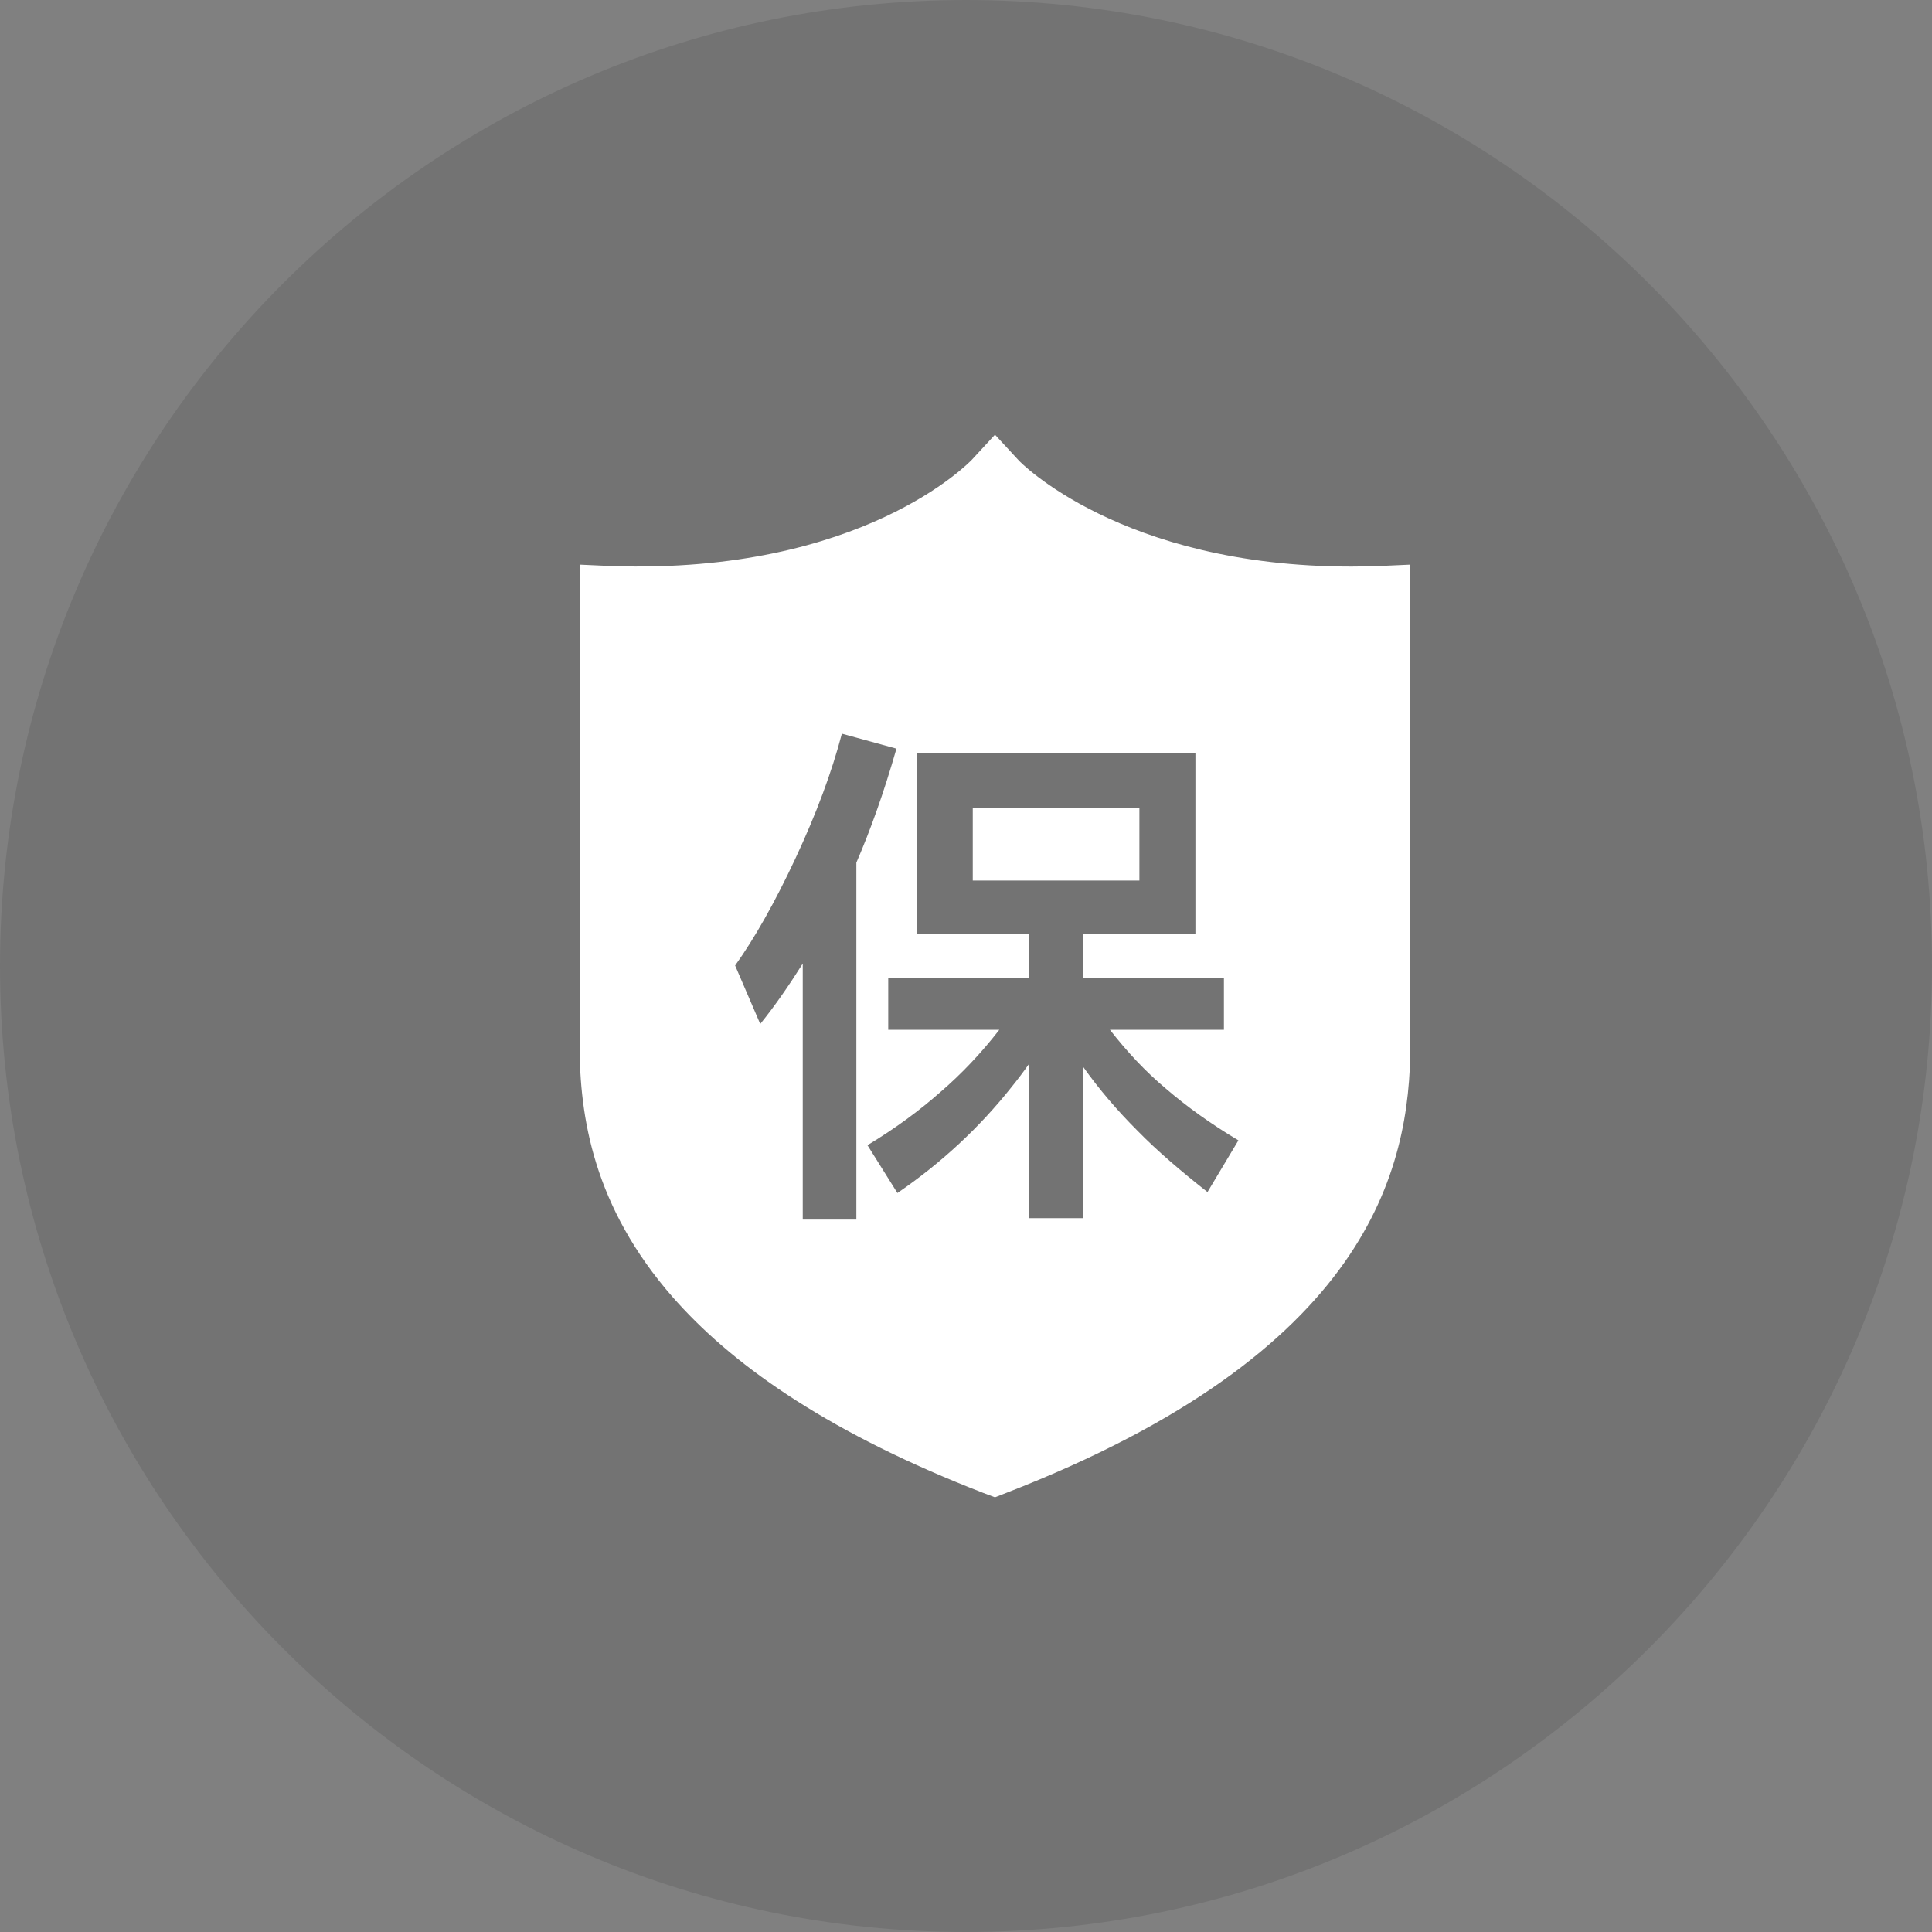 <svg width="40" height="40" viewBox="0 0 40 40" fill="none" xmlns="http://www.w3.org/2000/svg" xmlns:xlink="http://www.w3.org/1999/xlink">
	<rect x="0" y="0" width="40" height="40" fill="#808080" stroke="none"/>
	<desc>
			Created with Pixso.
	</desc>
	<defs>
		<clipPath id="clip24_1673">
			<rect width="40" height="40" fill="white" fill-opacity="0"/>
		</clipPath>
	</defs>
	<g clip-path="url(#clip24_1673)">
		<path d="M20 0C8.97 0 0 8.97 0 20C0 31.02 8.97 40 20 40C31.02 40 40 31.02 40 20C40 8.97 31.02 0 20 0Z" fill="#000000" fill-opacity="0.098" fill-rule="nonzero"/>
		<path d="M28.53 11.72C28.34 11.72 28.16 11.73 27.98 11.73C23.2 11.73 21.09 9.54 21.08 9.52L20.6 9L20.12 9.52C20.08 9.56 17.86 11.89 12.67 11.72L12 11.69L12 21.62C12 23.11 12.28 24.98 13.94 26.87L14.03 26.97C15.27 28.34 17.24 29.7 20.36 30.91L20.6 31L20.83 30.91C28.33 28 29.2 24.22 29.2 21.62L29.2 11.69L28.53 11.72ZM17.73 17.86C18.02 17.19 18.3 16.41 18.56 15.5L17.43 15.19C17.22 15.99 16.9 16.85 16.47 17.77C16.04 18.69 15.62 19.43 15.22 19.99L15.74 21.2C16.04 20.83 16.33 20.41 16.62 19.95L16.62 25.25L17.73 25.25L17.73 17.86ZM24.14 22.54C23.71 22.18 23.33 21.77 22.98 21.32L25.34 21.32L25.34 20.25L22.42 20.25L22.42 19.33L24.75 19.33L24.75 15.6L18.98 15.6L18.98 19.33L21.31 19.33L21.31 20.25L18.39 20.25L18.39 21.32L20.69 21.32C20.31 21.81 19.9 22.24 19.47 22.61C19.04 22.99 18.54 23.36 17.96 23.71L18.58 24.7C19.5 24.07 20.28 23.34 20.94 22.51C21.07 22.35 21.19 22.19 21.31 22.02L21.31 25.22L22.42 25.22L22.42 22.08C22.76 22.56 23.14 23 23.55 23.41C23.95 23.82 24.44 24.24 25 24.68L25.64 23.61C25.07 23.27 24.57 22.91 24.14 22.54ZM20.14 16.73L23.59 16.73L23.59 18.23L20.14 18.23L20.14 16.73Z" fill="#FFFFFF" fill-opacity="1" fill-rule="evenodd"/>
	</g>
</svg>
